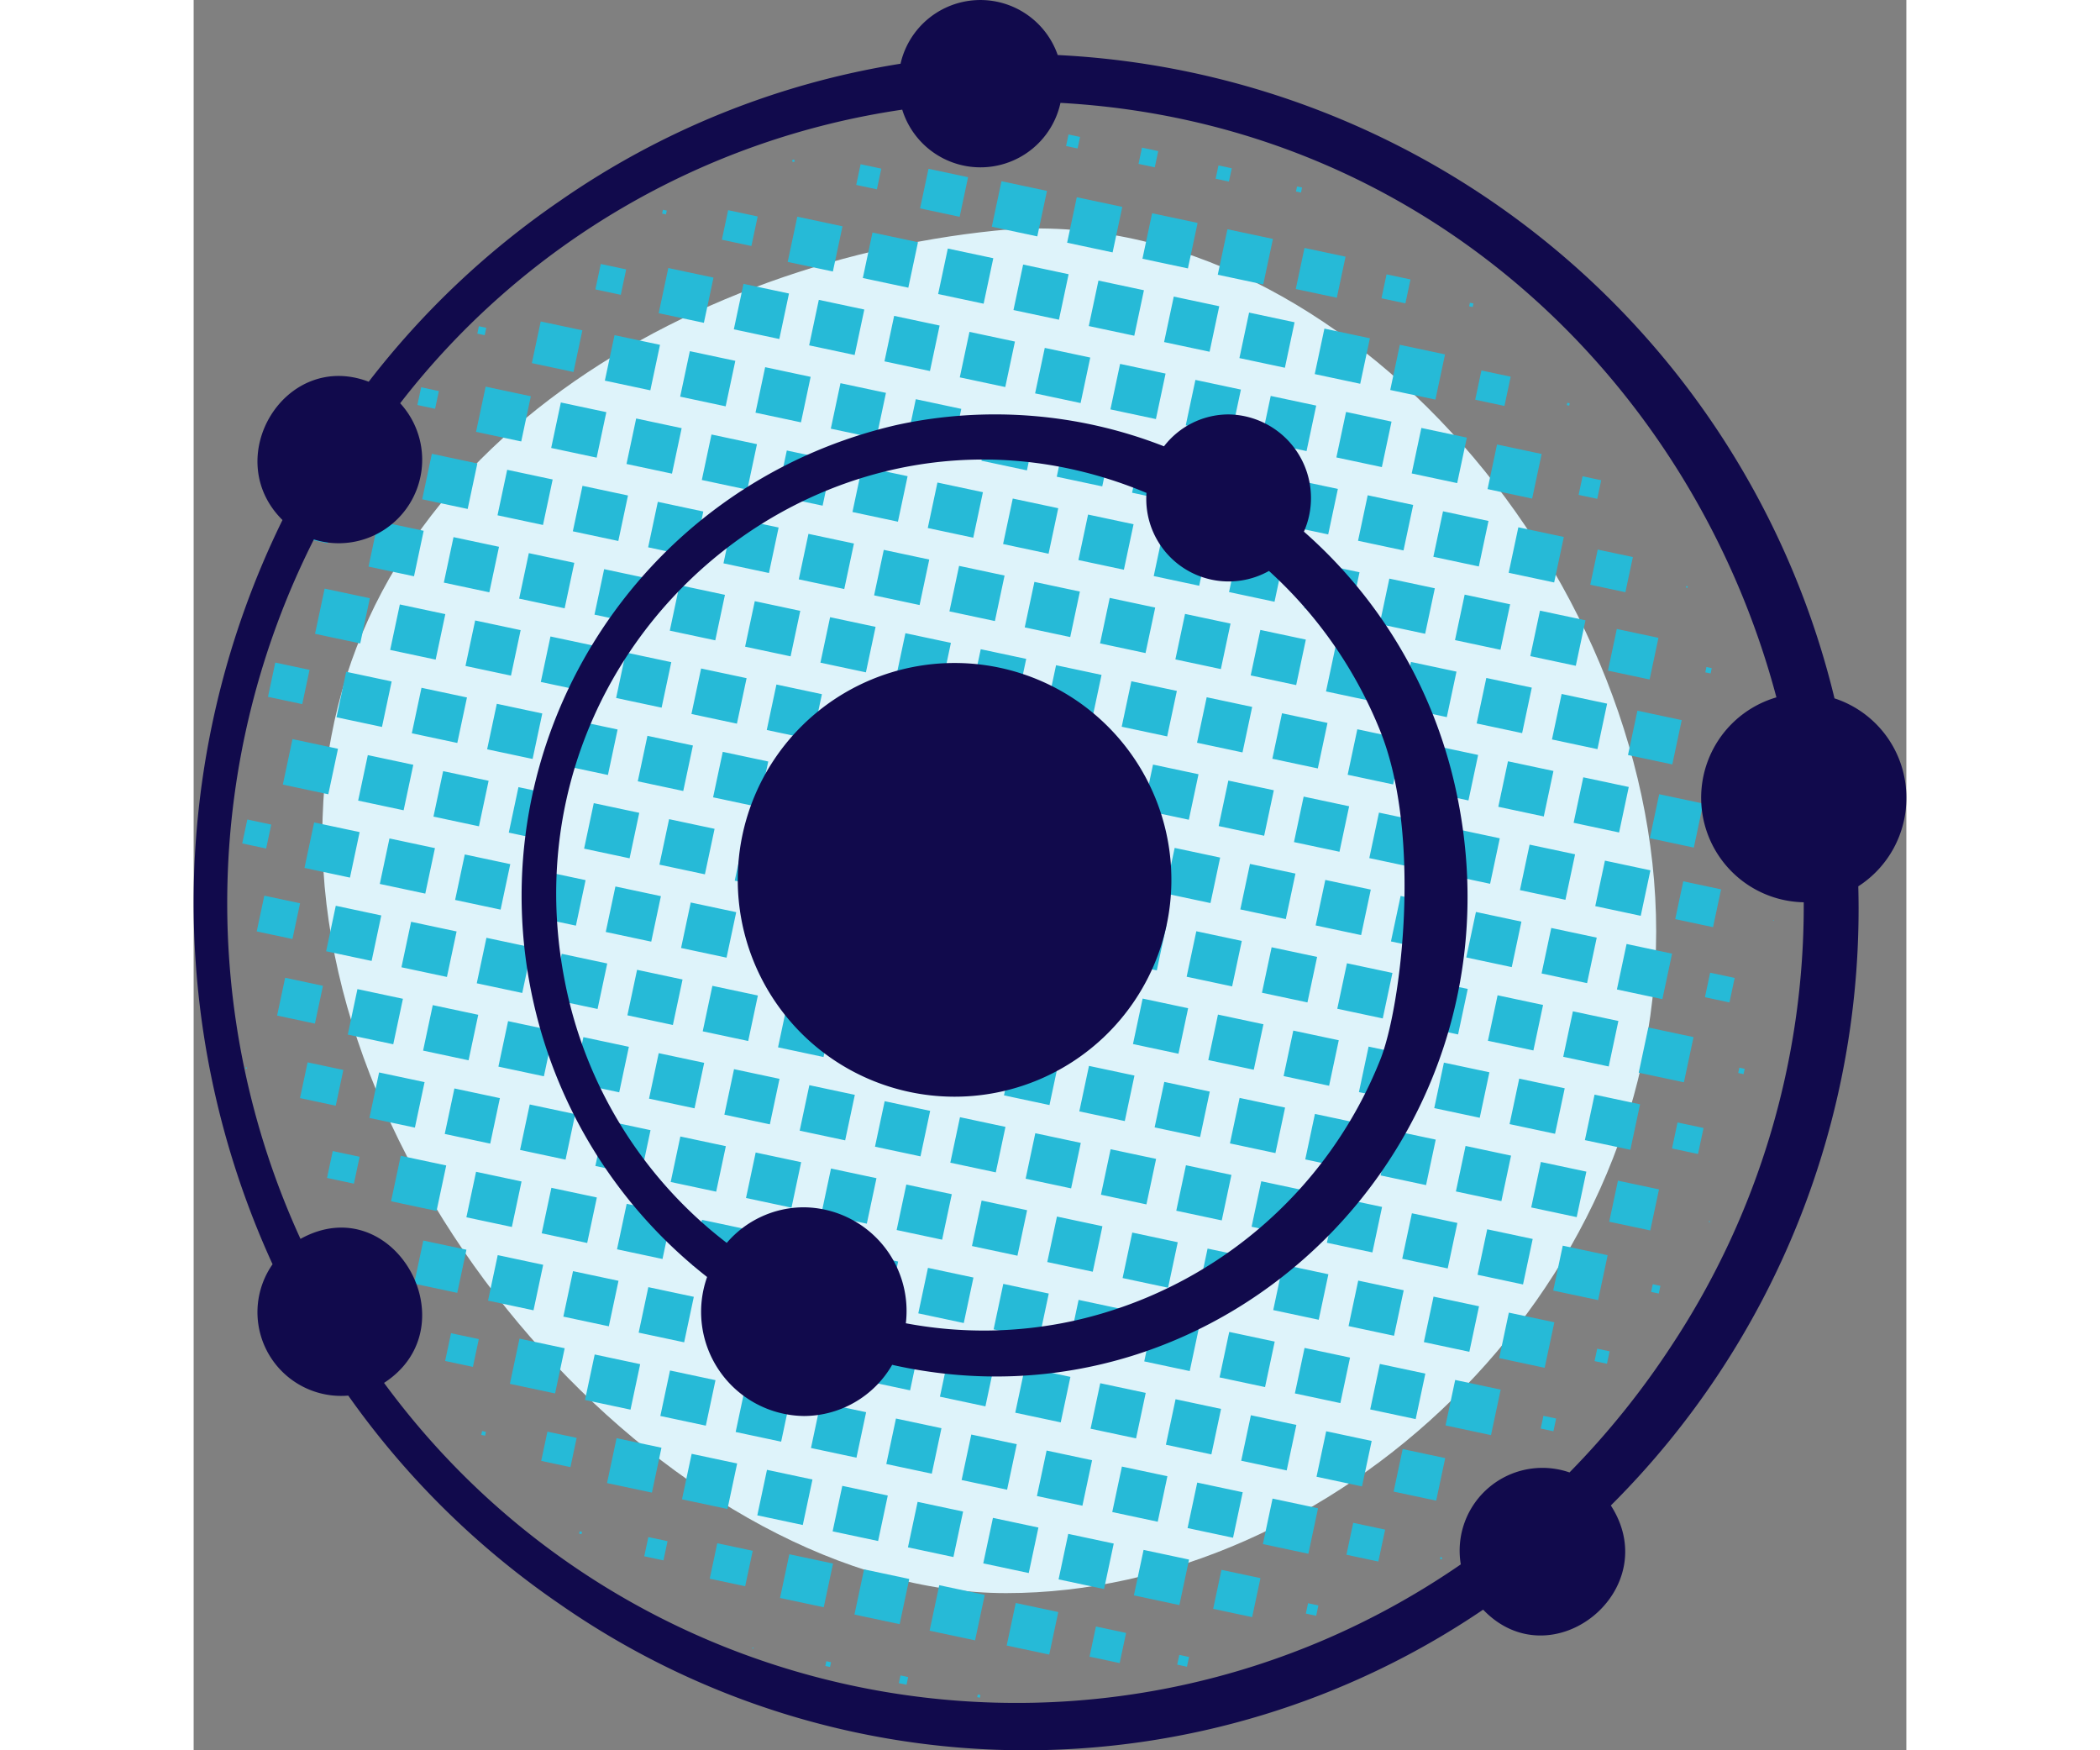 <svg xmlns="http://www.w3.org/2000/svg" width="24" height="20" viewBox="0 0 704.652 719.993">
  <rect x="0" y="0" width="704.652" height="719.993" fill="#808080" stroke="none"/>
  <g id="Layer_2" data-name="Layer 2">
    <g id="svg31">
      <g id="atom_06" data-name="atom 06">
        <path id="atom_06_bg" data-name="atom 06 bg" d="M601.721,383.159c0,149.928-133.881,272.183-267.423,272.183-133.543,0-281.353-161.847-281.353-311.775s143.87-235.05,276.738-248.677c137.252-14.077,272.039,138.341,272.039,288.269Z" fill="#def3fa"/>
        <path id="atom_06_ht" data-name="atom 06 ht" d="M330.443,51.021l.972.207-.207.972-.972-.207Zm28.497,9.042,4.739,1.007,1.007-4.739-4.739-1.007Zm29.809,7.352,6.684,1.421,1.421-6.684-6.684-1.421Zm31.725,6.108,5.468,1.162,1.162-5.468-5.468-1.162Zm33.051,5.247,2.066.439.439-2.066-2.066-.439Zm-207.27-12.304.851.181.181-.851-.851-.181Zm26.346,9.601,8.506,1.808,1.808-8.506L274.409,67.561Zm26.272,9.649,16.284,3.461,3.461-16.284-16.284-3.461Zm29.514,7.544,18.714,3.978,3.978-18.714L332.365,74.545Zm30.988,6.587,18.714,3.978,3.978-18.714-18.714-3.978Zm30.988,6.587,18.714,3.978,3.978-18.714-18.714-3.978Zm30.988,6.587,18.714,3.978L444.042,98.283,425.328,94.305Zm32.093,5.869,16.891,3.59,3.59-16.891-16.891-3.59Zm35.261,3.812,9.843,2.092,2.092-9.843-9.843-2.092Zm36.071,3.285,1.458.31.31-1.458-1.458-.31Zm-332.031-38.124,1.58.336.336-1.58-1.58-.336ZM217.322,98.61l12.152,2.583,2.583-12.152-12.152-2.583Zm27.083,9.123,18.593,3.952,3.952-18.593-18.593-3.952Zm30.914,6.634,18.714,3.978,3.978-18.714L279.297,95.653Zm30.988,6.587,18.714,3.978,3.978-18.714-18.714-3.978Zm30.988,6.587,18.714,3.978,3.978-18.714-18.714-3.978Zm30.988,6.587,18.714,3.978,3.978-18.714-18.714-3.978Zm30.988,6.587,18.714,3.978,3.978-18.714-18.714-3.978Zm30.988,6.587,18.714,3.978,3.978-18.714-18.714-3.978Zm30.988,6.587,18.714,3.978,3.978-18.714-18.714-3.978Zm31.061,6.539,18.593,3.952,3.952-18.593-18.593-3.952Zm34.966,4.003,12.031,2.557,2.557-12.031-12.031-2.557Zm37.692,2.233.972.207.207-.972-.972-.207Zm-424.552-58.171.365.078.08-.364-.365-.078Zm24.873,10.558,10.451,2.221,2.221-10.451L167.506,108.597Zm26.051,9.792,18.593,3.952,3.952-18.593-18.593-3.952Zm30.914,6.634,18.714,3.978,3.978-18.714L226.228,116.76Zm30.988,6.587,18.714,3.978,3.978-18.714-18.714-3.978Zm30.988,6.587,18.714,3.978,3.978-18.714-18.714-3.978Zm30.988,6.587,18.714,3.978,3.978-18.714-18.714-3.978Zm30.988,6.587,18.714,3.978,3.978-18.714-18.714-3.978Zm30.988,6.587,18.714,3.978,3.978-18.714-18.714-3.978Zm30.988,6.587,18.714,3.978,3.978-18.714-18.714-3.978Zm30.988,6.587,18.714,3.978,3.978-18.714L443.141,162.867Zm30.988,6.587,18.714,3.978,3.978-18.714L474.129,169.454Zm30.988,6.587,18.714,3.978,3.978-18.714-18.714-3.978Zm31.209,6.443,18.35,3.9,3.9-18.35-18.35-3.9Zm37.471,2.376,7.656,1.627,1.627-7.656-7.656-1.627ZM116.71,137.237l3.038.646.646-3.038-3.038-.646Zm22.441,12.137,17.134,3.642,3.642-17.134-17.134-3.642Zm30.03,7.209,18.714,3.978,3.978-18.714-18.714-3.978ZM200.169,163.169l18.714,3.978,3.978-18.714-18.714-3.978Zm30.988,6.587,18.714,3.978,3.978-18.714-18.714-3.978Zm30.988,6.587,18.714,3.978,3.978-18.714-18.714-3.978Zm30.988,6.587,18.714,3.978,3.978-18.714-18.714-3.978Zm30.988,6.587,18.714,3.978,3.978-18.714-18.714-3.978Zm30.988,6.587,18.714,3.978,3.978-18.714-18.714-3.978Zm30.988,6.587,18.714,3.978,3.978-18.714-18.714-3.978Zm30.988,6.587,18.714,3.978,3.978-18.714-18.714-3.978Zm30.988,6.587,18.714,3.978,3.978-18.714L452.048,197.148Zm30.988,6.587,18.714,3.978,3.978-18.714-18.714-3.978Zm30.988,6.587,18.714,3.978,3.978-18.714-18.714-3.978Zm30.988,6.587,18.714,3.978,3.978-18.714-18.712-3.978Zm33.566,4.912,14.461,3.074,3.074-14.461-14.461-3.074Zm39.387,1.132.608.129.129-.608-.608-.129Zm-521.936-75.06,7.291,1.55,1.55-7.291-7.291-1.55Zm24.136,11.036,18.593,3.952,3.952-18.593L120.138,159.05Zm30.914,6.634,18.714,3.978,3.978-18.714L151.078,165.563Zm30.988,6.587,18.714,3.978,3.978-18.714-18.714-3.978Zm30.988,6.587,18.714,3.978,3.978-18.714-18.714-3.978Zm30.988,6.587,18.714,3.978,3.978-18.714-18.714-3.978Zm30.988,6.587,18.714,3.978,3.978-18.714-18.714-3.978Zm30.988,6.587,18.714,3.978,3.978-18.714-18.714-3.978Zm30.988,6.587,18.714,3.978,3.978-18.714-18.714-3.978Zm30.988,6.587,18.714,3.978,3.978-18.714-18.714-3.978Zm30.988,6.587,18.714,3.978,3.978-18.714-18.714-3.978Zm30.988,6.587,18.714,3.978,3.978-18.714-18.714-3.978Zm30.988,6.587,18.714,3.978,3.978-18.714-18.714-3.978Zm30.988,6.587,18.714,3.978,3.978-18.714-18.714-3.978Zm30.988,6.587,18.714,3.978,3.978-18.714-18.714-3.978Zm30.988,6.587,18.714,3.978,3.978-18.714-18.714-3.978Zm31.945,5.965,17.134,3.642,3.642-17.134-17.134-3.642Zm40.05.702,2.188.465.465-2.187-2.188-.465ZM69.085,194.875l8.75,1.86,1.86-8.75-8.75-1.86Zm24.946,10.51,18.714,3.978,3.978-18.714-18.714-3.978Zm30.988,6.587,18.714,3.978,3.978-18.714L128.997,193.257Zm30.988,6.587L174.721,222.536l3.978-18.714-18.714-3.978Zm30.988,6.587,18.714,3.978,3.978-18.714-18.714-3.978Zm30.988,6.587,18.714,3.978,3.978-18.714-18.714-3.978ZM248.97,238.318l18.714,3.978,3.978-18.714-18.714-3.978Zm30.988,6.587,18.714,3.978,3.978-18.714-18.714-3.978Zm30.988,6.587,18.714,3.978,3.978-18.714-18.714-3.978Zm30.988,6.587,18.714,3.978,3.978-18.714-18.714-3.978Zm30.988,6.587,18.714,3.978,3.978-18.714-18.714-3.978Zm30.988,6.587L422.623,275.229l3.978-18.714L407.886,252.537Zm30.988,6.587,18.714,3.978,3.978-18.714-18.714-3.978Zm30.988,6.587,18.714,3.978,3.978-18.714-18.714-3.978Zm30.988,6.587,18.714,3.978,3.978-18.714-18.714-3.978Zm30.988,6.587,18.714,3.978,3.978-18.714-18.714-3.978Zm30.988,6.587,18.714,3.978,3.978-18.714L562.824,285.47Zm31.282,6.395,18.228,3.875,3.875-18.228-18.228-3.875Zm40.565.367,2.43.517.517-2.43-2.43-.517ZM47.962,221.947l7.17,1.524,1.524-7.17-7.17-1.524ZM71.95,233.079,90.664,237.057,94.642,218.343,75.928,214.365Zm30.988,6.587L121.652,243.644l3.981-18.714L106.919,220.951Zm30.988,6.587,18.714,3.978,3.978-18.714-18.714-3.978Zm30.988,6.587,18.714,3.978,3.978-18.714L168.891,234.125Zm30.988,6.587,18.714,3.978,3.978-18.714-18.714-3.978Zm30.988,6.587,18.714,3.978,3.978-18.714-18.714-3.978Zm30.988,6.587,18.714,3.978,3.978-18.714-18.714-3.978Zm30.988,6.587,18.714,3.978,3.978-18.714L292.842,260.472Zm30.988,6.587,18.714,3.978,3.978-18.714-18.71-3.978Zm30.988,6.587,18.714,3.978,3.978-18.714-18.714-3.978ZM381.827,298.946l18.714,3.978,3.978-18.714-18.714-3.978Zm30.988,6.587,18.714,3.978,3.978-18.714-18.714-3.978Zm30.988,6.587,18.714,3.978,3.978-18.714-18.714-3.978ZM474.79,318.705l18.714,3.978,3.978-18.714-18.714-3.978Zm30.988,6.587,18.714,3.978,3.978-18.714-18.714-3.978Zm30.988,6.587,18.714,3.978,3.978-18.714-18.714-3.978Zm30.988,6.587,18.714,3.978,3.978-18.714-18.714-3.978Zm31.356,6.347,18.107,3.849,3.849-18.107-18.106-3.849Zm41.155-.016,1.337.284.284-1.337-1.337-.284ZM28.606,247.871l2.673.568.568-2.673-2.673-.568Zm21.336,12.854,18.593,3.952,3.952-18.593-18.593-3.952Zm30.914,6.634L99.571,271.338l3.978-18.714-18.714-3.978Zm30.988,6.587,18.714,3.978,3.978-18.714-18.714-3.978Zm30.988,6.587,18.714,3.978,3.978-18.714-18.714-3.978Zm30.988,6.587,18.714,3.978,3.978-18.714-18.714-3.978Zm30.988,6.587,18.714,3.978,3.978-18.714-18.714-3.978Zm30.988,6.587,18.714,3.978L258.487,285.557l-18.714-3.978Zm30.988,6.587,18.714,3.978,3.978-18.714-18.714-3.978Zm30.988,6.587,18.714,3.978,3.978-18.714-18.714-3.978Zm30.988,6.587,18.714,3.978,3.978-18.714-18.714-3.978ZM359.746,326.64,378.46,330.618l3.978-18.714-18.714-3.978Zm30.988,6.587,18.714,3.978,3.978-18.714-18.714-3.978Zm30.988,6.587,18.714,3.978,3.978-18.714-18.714-3.978Zm30.988,6.587,18.714,3.978,3.978-18.714-18.714-3.978Zm30.988,6.587,18.714,3.978,3.978-18.714-18.714-3.978Zm30.988,6.587,18.714,3.978,3.978-18.714-18.714-3.978Zm30.988,6.587,18.714,3.978,3.978-18.714L549.649,347.446Zm30.988,6.587,18.714,3.978,3.978-18.714-18.714-3.978Zm32.903,5.343,15.555,3.306,3.306-15.555-15.555-3.306Zm40.271.558.243.052.05-.243-.243-.052ZM30.586,286.649l14.096,2.996,2.996-14.096-14.096-2.996Zm28.188,8.405L77.488,299.032l3.978-18.714L62.752,276.34ZM89.762,301.641l18.714,3.978,3.978-18.714-18.714-3.978Zm30.988,6.587,18.714,3.978,3.978-18.714-18.714-3.978Zm30.988,6.587,18.714,3.978,3.978-18.714-18.714-3.978Zm30.988,6.587,18.714,3.978,3.978-18.714-18.714-3.978Zm30.988,6.587,18.714,3.978L236.405,313.251l-18.714-3.978ZM244.701,334.574l18.714,3.978,3.978-18.714-18.714-3.978Zm30.988,6.587,18.714,3.978,3.978-18.714-18.714-3.978Zm30.988,6.587,18.714,3.978,3.978-18.714-18.714-3.978Zm30.988,6.587,18.714,3.978,3.978-18.714-18.714-3.978Zm30.988,6.587,18.714,3.978,3.978-18.714L372.629,342.206Zm30.988,6.587,18.714,3.978,3.978-18.714-18.714-3.978Zm30.988,6.587,18.714,3.978,3.978-18.714-18.714-3.978Zm30.988,6.587,18.714,3.978,3.978-18.714-18.714-3.978Zm30.988,6.587,18.714,3.978,3.978-18.714L496.58,368.553Zm30.988,6.587,18.714,3.978,3.978-18.714-18.714-3.978Zm30.988,6.587,18.714,3.978,3.978-18.714-18.714-3.978Zm30.988,6.587,18.714,3.978,3.978-18.714-18.714-3.978Zm36.219,3.19,10.086,2.144L634.013,402.275l-10.087-2.144ZM14.547,310.421l4.132.878.878-4.132-4.132-.878Zm22.147,12.328,18.714,3.978,3.978-18.714L40.671,304.034ZM67.681,329.335,86.395,333.313,90.373,314.599,71.659,310.621Zm30.988,6.587,18.714,3.978,3.978-18.714-18.715-3.978Zm30.988,6.587,18.714,3.978,3.978-18.714-18.714-3.978Zm30.988,6.587,18.714,3.978,3.978-18.714L164.622,330.381Zm30.988,6.587,18.714,3.978,3.978-18.714-18.714-3.978Zm30.988,6.587,18.714,3.978,3.978-18.714-18.714-3.978Zm30.988,6.587,18.714,3.978,3.978-18.714-18.714-3.978Zm30.988,6.587,18.714,3.978,3.978-18.714-18.714-3.978Zm30.988,6.587,18.714,3.978,3.978-18.714-18.714-3.978Zm30.988,6.587,18.714,3.978,3.978-18.714L350.548,369.901Zm30.988,6.587,18.714,3.978,3.978-18.714-18.714-3.978Zm30.988,6.587,18.714,3.978,3.978-18.714-18.714-3.978Zm30.988,6.587,18.714,3.978,3.978-18.714-18.714-3.978Zm30.988,6.587,18.714,3.978,3.978-18.714-18.715-3.978Zm30.988,6.587,18.714,3.978,3.978-18.714L505.486,402.834Zm30.988,6.587,18.714,3.978,3.978-18.714-18.714-3.978Zm30.988,6.587,18.714,3.978,3.978-18.714-18.715-3.978Zm31.061,6.539,18.593,3.952,3.952-18.593-18.593-3.952Zm40.934.128,2.188.465.465-2.187-2.188-.465ZM19.99,346.95l9.843,2.092,2.092-9.843L22.082,337.107Zm25.61,10.079,18.714,3.978L68.292,342.293l-18.714-3.978Zm30.988,6.587,18.714,3.978,3.978-18.714L80.566,344.902Zm30.988,6.587,18.714,3.978,3.978-18.714-18.714-3.978Zm30.988,6.587,18.714,3.978,3.978-18.714L142.541,358.075Zm30.988,6.587,18.714,3.978,3.978-18.714-18.714-3.978Zm30.988,6.587,18.714,3.978,3.978-18.714-18.714-3.978Zm30.988,6.587,18.714,3.978,3.978-18.714-18.714-3.978Zm30.988,6.587,18.714,3.978,3.978-18.714-18.714-3.978Zm30.988,6.587,18.714,3.978,3.978-18.714-18.714-3.978Zm30.988,6.587,18.714,3.978,3.978-18.714-18.714-3.978Zm30.988,6.587,18.714,3.978,3.978-18.714-18.714-3.978Zm30.988,6.587,18.714,3.978,3.978-18.714-18.714-3.978Zm30.988,6.587,18.714,3.978L440.144,421.333,421.43,417.355Zm30.988,6.587,18.714,3.978,3.978-18.714-18.714-3.978Zm30.988,6.587,18.714,3.978,3.978-18.714-18.714-3.978Zm30.988,6.587,18.714,3.978,3.978-18.714L514.393,437.115Zm30.988,6.587,18.714,3.978,3.978-18.714-18.714-3.978Zm30.988,6.587,18.714,3.978,3.978-18.714-18.714-3.978Zm35.85,3.429,10.694,2.273,2.273-10.694-10.694-2.273ZM25.95,383.145l14.704,3.125,3.125-14.704L29.075,368.441Zm28.557,8.166,18.714,3.978,3.978-18.714L58.484,372.596Zm30.988,6.587L104.208,401.875l3.978-18.714L89.472,379.183Zm30.988,6.587,18.714,3.978,3.978-18.714-18.714-3.978Zm30.988,6.587,18.714,3.978,3.978-18.714-18.714-3.978Zm30.988,6.587,18.714,3.978,3.978-18.714-18.714-3.978Zm30.988,6.587,18.714,3.978,3.978-18.714-18.714-3.978Zm30.988,6.587,18.714,3.978,3.978-18.714-18.714-3.978Zm30.988,6.587,18.714,3.978,3.978-18.714L275.398,418.703Zm30.988,6.587,18.714,3.978,3.978-18.714-18.714-3.978Zm30.988,6.587,18.714,3.978,3.978-18.714-18.714-3.978Zm30.988,6.587,18.714,3.978,3.978-18.714-18.714-3.978ZM395.371,463.764l18.714,3.978,3.978-18.714-18.714-3.978Zm30.988,6.587,18.714,3.978,3.978-18.714-18.714-3.978Zm30.988,6.587,18.714,3.978,3.978-18.714-18.714-3.978Zm30.988,6.587,18.714,3.978,3.978-18.714-18.714-3.978Zm30.988,6.587L538.035,494.088l3.978-18.714-18.714-3.978Zm30.988,6.587,18.714,3.978,3.978-18.714-18.714-3.978Zm32.093,5.869,16.891,3.59,3.59-16.891-16.891-3.59Zm41.008.08.365.077.08-.365-.365-.078ZM12.489,405.242l.486.103.103-.486-.486-.103Zm21.852,12.519,15.555,3.306,3.306-15.555L37.647,402.207ZM63.413,425.592l18.714,3.978,3.978-18.714L67.391,406.878Zm30.988,6.587,18.714,3.978,3.978-18.714L98.379,413.464Zm30.988,6.587,18.714,3.978,3.978-18.714-18.714-3.978Zm30.988,6.587,18.714,3.978,3.978-18.714-18.714-3.978Zm30.988,6.587,18.714,3.978,3.978-18.714-18.714-3.978Zm30.988,6.587,18.714,3.978,3.978-18.714-18.714-3.978Zm30.988,6.587,18.714,3.978,3.978-18.714-18.714-3.978Zm30.988,6.587,18.714,3.978L303.019,456.962l-18.714-3.978Zm30.988,6.587,18.714,3.978,3.978-18.714-18.714-3.978Zm30.988,6.587,18.714,3.978,3.978-18.714-18.714-3.978ZM373.29,491.458l18.714,3.978,3.978-18.714-18.714-3.978Zm30.988,6.587,18.714,3.978,3.978-18.714-18.714-3.978Zm30.988,6.587,18.714,3.978,3.978-18.714-18.714-3.978Zm30.988,6.587L484.967,515.196l3.978-18.714-18.714-3.978Zm30.988,6.587,18.714,3.978,3.978-18.714-18.714-3.978Zm30.988,6.587,18.714,3.978,3.978-18.714-18.714-3.978Zm31.135,6.491,18.471,3.926,3.926-18.471-18.471-3.926Zm40.271.558,3.16.672.672-3.16-3.159-.672ZM21.395,439.523l.486.103.103-.486-.486-.103Zm22.367,12.185,14.704,3.126,3.125-14.704-14.704-3.125Zm28.556,8.166,18.714,3.978,3.978-18.714-18.714-3.978Zm30.988,6.587,18.714,3.978,3.978-18.714L107.284,447.745Zm30.988,6.587L153.008,477.024l3.978-18.714L138.272,454.332Zm30.988,6.587,18.714,3.978,3.978-18.714-18.714-3.978Zm30.988,6.587,18.714,3.978,3.978-18.714-18.714-3.978Zm30.988,6.587,18.714,3.978,3.978-18.714L231.235,474.092Zm30.988,6.587,18.714,3.978,3.978-18.714-18.714-3.978Zm30.988,6.587,18.714,3.978,3.978-18.714-18.714-3.978Zm30.988,6.587,18.714,3.978,3.978-18.714-18.714-3.978Zm30.988,6.587,18.714,3.978,3.978-18.714-18.714-3.978Zm30.988,6.587,18.714,3.978,3.978-18.714L386.173,507.025Zm30.988,6.587,18.714,3.978,3.978-18.714-18.714-3.978Zm30.988,6.587,18.714,3.978,3.978-18.714-18.714-3.978Zm30.988,6.587,18.714,3.978L497.85,530.763l-18.714-3.978Zm30.988,6.587,18.714,3.978,3.978-18.714-18.714-3.978Zm30.988,6.587,18.714,3.978,3.978-18.714-18.714-3.978Zm39.239,1.228,5.104,1.085,1.085-5.104-5.104-1.085ZM54.879,484.553,65.937,486.904l2.35-11.058-11.058-2.35Zm26.346,9.601,18.714,3.978,3.978-18.714-18.714-3.978Zm30.988,6.587,18.714,3.978,3.978-18.714-18.714-3.978Zm30.988,6.587,18.714,3.978,3.978-18.714-18.714-3.978Zm30.988,6.587,18.714,3.978L196.88,499.177l-18.714-3.978Zm30.988,6.587,18.714,3.978,3.978-18.714-18.714-3.978Zm30.988,6.587,18.714,3.978,3.978-18.714-18.714-3.978Zm30.988,6.587,18.714,3.978,3.978-18.714-18.714-3.978Zm30.988,6.587,18.714,3.978,3.978-18.714-18.714-3.978Zm30.988,6.587,18.714,3.978,3.978-18.714-18.714-3.978Zm30.988,6.587,18.714,3.978,3.978-18.714-18.714-3.978Zm30.988,6.587,18.714,3.978,3.978-18.714-18.714-3.978Zm30.988,6.587,18.714,3.978,3.978-18.714-18.714-3.978Zm30.988,6.587,18.714,3.978,3.978-18.714-18.714-3.978Zm30.988,6.587,18.714,3.978,3.978-18.714-18.714-3.978Zm30.988,6.587,18.714,3.978,3.978-18.714-18.714-3.978Zm39.166,1.276,5.226,1.111,1.111-5.225-5.226-1.111ZM67.395,516.489l5.104,1.085,1.085-5.104L68.48,511.385Zm23.325,11.563,17.742,3.771,3.771-17.742-17.742-3.771Zm30.398,6.969,18.714,3.978L143.811,520.285,125.108,516.308Zm30.988,6.587,18.714,3.978,3.978-18.714-18.714-3.978Zm30.988,6.587,18.714,3.978,3.978-18.714-18.714-3.978Zm30.988,6.587,18.714,3.978,3.978-18.714-18.714-3.978Zm30.988,6.587,18.714,3.978,3.978-18.714-18.714-3.978Zm30.988,6.587,18.714,3.978,3.978-18.714-18.714-3.978Zm30.988,6.587,18.714,3.978,3.978-18.714L311.023,555.827Zm30.988,6.587,18.714,3.978,3.978-18.714-18.714-3.978Zm30.988,6.587,18.714,3.978,3.978-18.714-18.714-3.978Zm30.988,6.587,18.714,3.978,3.978-18.714-18.714-3.978Zm30.988,6.587L449.71,604.865l3.978-18.714-18.714-3.978Zm30.988,6.587,18.714,3.978,3.978-18.714-18.714-3.978Zm31.725,6.108L511.207,617.302l3.719-17.499-17.499-3.719Zm39.755.893,3.038.646.646-3.038-3.038-.646ZM79.113,548.953l.486.103.103-.486-.486-.103Zm24.357,10.893,11.423,2.428,2.428-11.423-11.423-2.428Zm26.641,9.41,18.593,3.952,3.952-18.593L134.063,550.663Zm30.914,6.635,18.714,3.978,3.978-18.714-18.714-3.978Zm30.988,6.587,18.714,3.978,3.978-18.714-18.714-3.978Zm30.988,6.587,18.714,3.978,3.978-18.714-18.714-3.978Zm30.988,6.587,18.714,3.978,3.978-18.714-18.714-3.978Zm30.988,6.587,18.714,3.978,3.978-18.714-18.714-3.978Zm30.988,6.587,18.714,3.978,3.978-18.714-18.714-3.978Zm30.988,6.587,18.714,3.978,3.978-18.714-18.714-3.978Zm30.988,6.587,18.714,3.978,3.978-18.714-18.714-3.978Zm30.988,6.587,18.714,3.978,3.978-18.714-18.714-3.978Zm30.988,6.587,18.714,3.978,3.978-18.714-18.714-3.978Zm34.377,4.386,13.124,2.79,2.79-13.124-13.124-2.79Zm38.502,1.706.729.155.155-.729-.729-.155Zm-394.449-51.01,1.58.336.336-1.58-1.58-.336Zm24.652,10.701,12.031,2.557,2.557-12.031-12.03-2.557Zm27.083,9.122,18.471,3.926,3.926-18.471-18.471-3.926Zm30.84,6.682,18.714,3.978,3.978-18.714-18.714-3.978Zm30.988,6.587,18.714,3.978,3.978-18.714-18.714-3.978Zm30.988,6.587,18.714,3.978,3.978-18.714-18.714-3.978Zm30.988,6.587,18.714,3.978,3.978-18.714-18.714-3.978Zm30.988,6.587,18.714,3.978,3.978-18.715L328.848,624.39Zm30.988,6.587,18.714,3.978,3.978-18.714L359.835,630.977Zm30.988,6.587,18.714,3.978,3.978-18.714L390.823,637.564ZM419.454,661.812l16.041,3.409,3.41-16.041-16.041-3.41Zm38.134,1.946,4.253.904.904-4.253-4.253-.904ZM158.607,630.88l.972.207.207-.972-.972-.207Zm26.788,9.314,7.899,1.679,1.679-7.899-7.899-1.679Zm26.936,9.218,14.583,3.1,3.1-14.583-14.583-3.1Zm28.925,7.926,17.985,3.823,3.823-17.985L245.079,639.354Zm30.619,6.826,18.593,3.952,3.952-18.593-18.593-3.952Zm30.914,6.635,18.714,3.978,3.978-18.714L306.767,652.085Zm31.724,6.108,17.499,3.719,3.719-17.499-17.498-3.72Zm34.082,4.577,12.395,2.635,2.635-12.395-12.395-2.635Zm36.071,3.285,4.01.852.852-4.01-4.01-.852Zm-174.809-6.674.365.078.08-.365-.365-.078Zm30.03,7.209,1.944.413.413-1.944-1.944-.413Zm30.251,7.065,3.16.672.671-3.16-3.16-.672Zm32.24,5.773,1.094.232.233-1.094-1.093-.234Z" fill="#26bad7"/>
        <path id="atom_06_line" data-name="atom 06 line" d="M456.797,218.699a34.394,34.394,0,0,0-30.997-48.224,33.574,33.574,0,0,0-26.577,13.122A190.549,190.549,0,0,0,289.522,174.756C182.419,199.278,115.474,305.98,139.996,413.083a198.944,198.944,0,0,0,71.254,112.221A42.854,42.854,0,0,0,251.069,582.486a42.056,42.056,0,0,0,36.319-21.05c136.959,30.803,260.417-91.424,232.84-232.103A197.229,197.229,0,0,0,456.797,218.699Zm31.362,217.344A177.095,177.095,0,0,1,361.644,543.419a172.779,172.779,0,0,1-68.629.923,42.66,42.66,0,0,0-41.946-47.706,41.808,41.808,0,0,0-31.737,14.639,178.541,178.541,0,0,1-66.621-107.605C125.245,263.635,262.07,148.418,392.029,202.763a33.911,33.911,0,0,0,50.384,32.102,178.934,178.934,0,0,1,45.747,65.751C505.59,343.835,496.799,414.619,488.159,436.042Zm-85.903-72.622a89.203,89.203,0,1,1-89.19-90.694A89.202,89.202,0,0,1,402.256,363.421ZM704.651,328.239a42.866,42.866,0,0,0-29.562-40.961A346.408,346.408,0,0,0,355.501,22.636a33.69,33.69,0,0,0-64.67,3.578,338.49,338.49,0,0,0-140.202,56.469,346.534,346.534,0,0,0-78.607,74.345c-34.429-13.125-61.298,31.327-35.471,56.886A357.074,357.074,0,0,0,32.469,520.064a34.424,34.424,0,0,0,31.147,54.025,345.472,345.472,0,0,0,87.01,85.782,335.372,335.372,0,0,0,379.899,2.274c28.228,29.468,74.991-8.069,52.548-42.852A346.278,346.278,0,0,0,684.876,364.591a43.051,43.051,0,0,0,19.775-36.352ZM608.197,553.302a339.158,339.158,0,0,1-42.135,52.397,34.052,34.052,0,0,0-44.725,37.824C377.768,742.482,181.544,709.413,78.339,568.866c35.999-23.392,3.853-80.456-34.382-59.236a331.615,331.615,0,0,1,5.508-287.72,34.346,34.346,0,0,0,35.505-56.032A319.662,319.662,0,0,1,291.529,45.111a33.693,33.693,0,0,0,65.105-2.793c149.781,8.343,260.202,114.988,294.558,244.549a43.013,43.013,0,0,0,11.239,84.296,327.837,327.837,0,0,1-54.232,182.139Z" fill="#110a4c"/>
      </g>
    </g>
  </g>
</svg>
